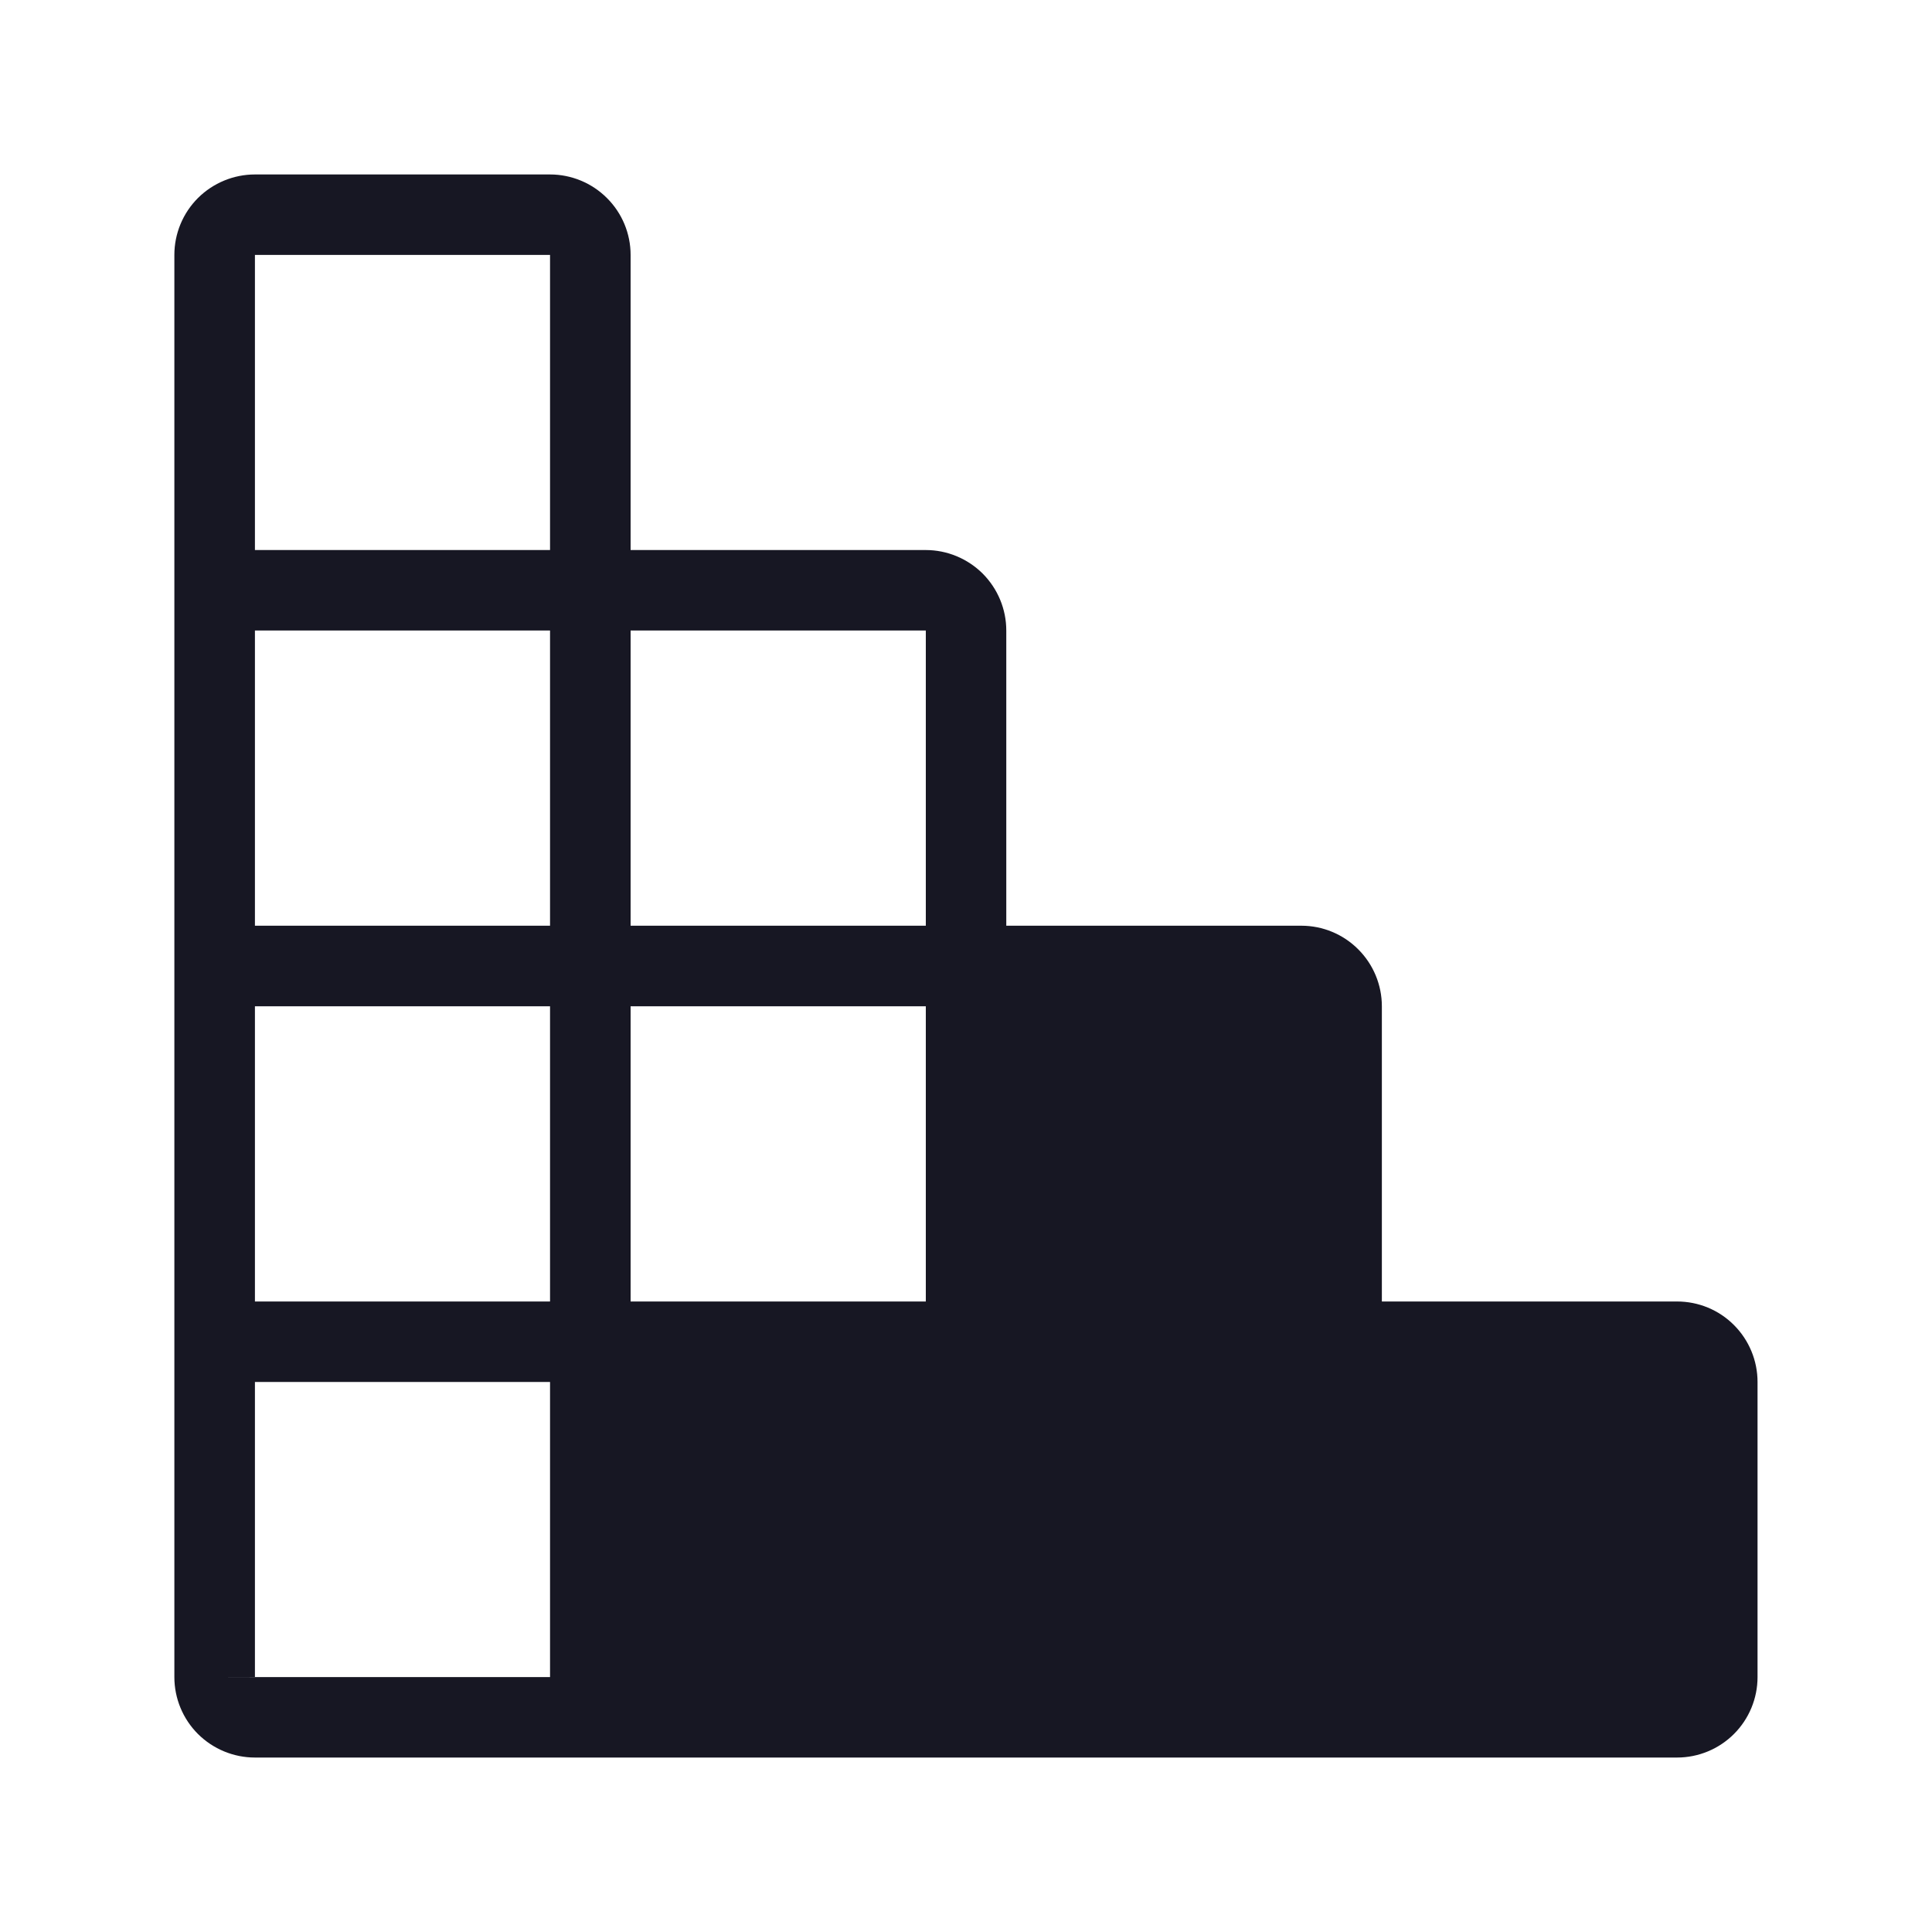 <svg width="20" height="20" viewBox="0 0 20 20" fill="none" xmlns="http://www.w3.org/2000/svg">
<g clip-path="url(#clip0_5313_35220)">
<path d="M17.361 13.473H14.305V10.417C14.305 10.196 14.217 9.984 14.061 9.828C13.905 9.671 13.693 9.583 13.472 9.583H10.417V6.527C10.417 6.306 10.329 6.095 10.173 5.938C10.016 5.782 9.804 5.694 9.584 5.694H6.528V2.639C6.528 2.418 6.44 2.206 6.283 2.05C6.127 1.894 5.915 1.806 5.694 1.806H2.639C2.418 1.806 2.206 1.894 2.049 2.05C1.893 2.206 1.805 2.418 1.805 2.639V17.361C1.805 17.582 1.893 17.794 2.049 17.95C2.206 18.106 2.418 18.194 2.639 18.194H17.361C17.582 18.194 17.794 18.106 17.95 17.95C18.106 17.794 18.194 17.582 18.194 17.361V14.306C18.194 14.085 18.106 13.873 17.95 13.717C17.794 13.56 17.582 13.473 17.361 13.473ZM9.584 13.473H6.528V10.417H9.584V13.473ZM5.694 9.583H2.639V6.527H5.694V9.583ZM2.639 10.417H5.694V13.473H2.639V10.417ZM9.584 9.583H6.528V6.527H9.584V9.583ZM2.639 2.639H5.694V5.694H2.639V2.639ZM2.639 17.362L2.222 17.361H2.639V14.306H5.694V17.361H2.639V17.362Z" fill="#171723"/>
</g>
<defs>
<clipPath id="clip0_5313_35220">
<rect width="20" height="20" fill="white"/>
</clipPath>
</defs>
</svg>
